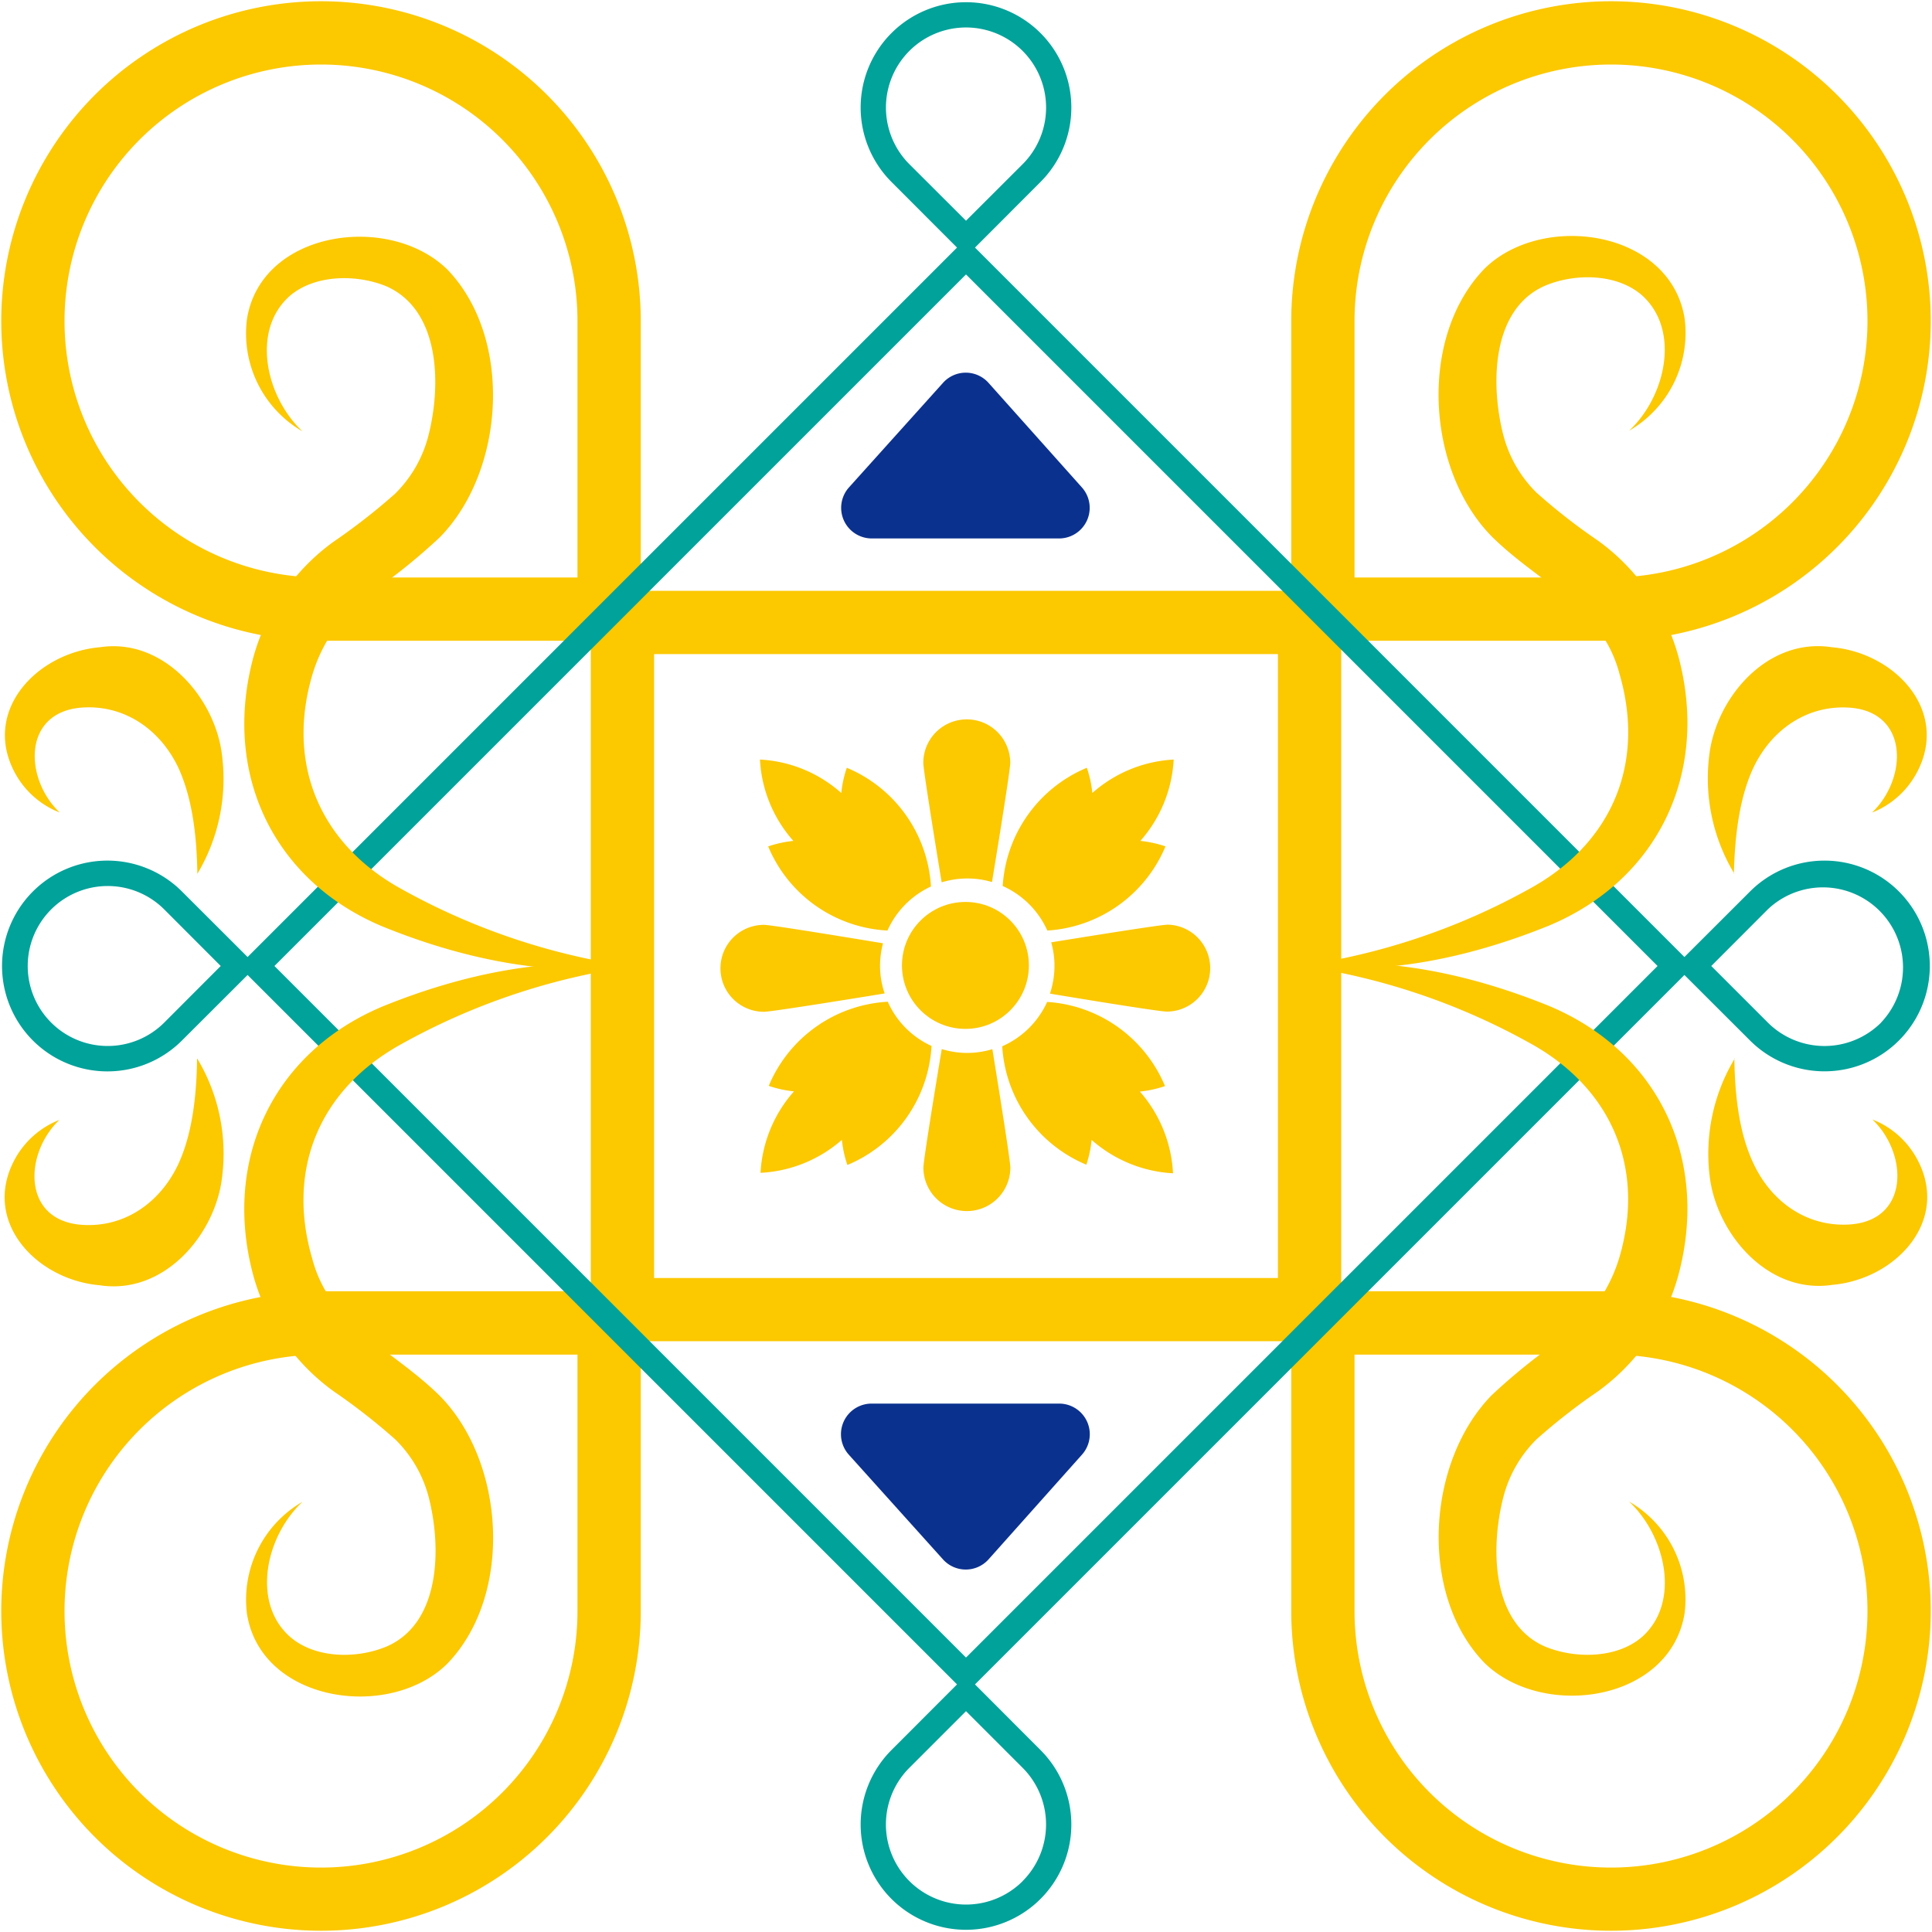 <svg xmlns="http://www.w3.org/2000/svg" width="200" height="200" viewBox="0 0 200 200">
  <g>
    <path d="M166.77,66.33a33.1,33.1,0,0,0,33.1-33.1h0A33.1,33.1,0,0,0,166.77.13h0a33.1,33.1,0,0,0-33.1,33.1V61.16H66.33V33.23A33.1,33.1,0,0,0,33.23.13h0A33.1,33.1,0,0,0,.13,33.23h0a33.1,33.1,0,0,0,33.1,33.1H61.16v67.34H33.23a33.1,33.1,0,0,0-33.1,33.1h0a33.1,33.1,0,0,0,33.1,33.1h0a33.1,33.1,0,0,0,33.1-33.1V138.84h67.34v27.93a33.1,33.1,0,0,0,33.1,33.1h0a33.1,33.1,0,0,0,33.1-33.1h0a33.1,33.1,0,0,0-33.1-33.1H138.84V66.33Zm-26.55-33.1a26.55,26.55,0,1,1,26.55,26.55H140.22ZM59.78,59.78H33.23A26.55,26.55,0,1,1,59.78,33.23Zm0,107a26.55,26.55,0,1,1-26.55-26.55H59.78Zm72.51-34.48H67.71V67.71h64.58Zm7.93,7.93h26.55a26.55,26.55,0,1,1-26.55,26.55Z" fill="#fcc800"/>
    <path d="M196.58,92.29a10.89,10.89,0,0,0-15.42,0l-6.79,6.78L100.93,25.63l6.78-6.79a10.9,10.9,0,0,0,0-15.42h0a10.91,10.91,0,0,0-15.42,0h0a10.9,10.9,0,0,0,0,15.42l6.78,6.79L25.63,99.07h0l-6.79-6.78a10.91,10.91,0,1,0,0,15.42l6.79-6.78,73.44,73.44h0l-6.78,6.79a10.9,10.9,0,0,0,0,15.42h0a10.91,10.91,0,0,0,15.42,0h0a10.9,10.9,0,0,0,0-15.42l-6.78-6.79,73.44-73.44,6.79,6.78a10.9,10.9,0,0,0,15.42-15.42ZM94.14,5.27A8.29,8.29,0,0,1,105.86,17L100,22.85,94.14,17A8.3,8.3,0,0,1,94.14,5.27ZM17,105.86a8.28,8.28,0,1,1,0-11.72L22.85,100Zm88.87,88.87A8.29,8.29,0,0,1,94.14,183l5.86-5.86,5.86,5.86A8.3,8.3,0,0,1,105.86,194.73ZM100,171.59,28.41,100,100,28.41,171.59,100Zm94.73-65.73a8.3,8.3,0,0,1-11.72,0L177.15,100,183,94.14a8.29,8.29,0,0,1,11.72,11.72Z" fill="#00a29a"/>
    <circle cx="99.94" cy="99.94" r="6.57" fill="#fcc800"/>
    <path d="M100.14,90.94a8.93,8.93,0,0,1,2.55.37c1-6.07,1.89-11.73,1.89-12.34a4.5,4.5,0,1,0-9,0c0,.61.9,6.29,1.9,12.37A9,9,0,0,1,100.14,90.94Z" fill="#fcc800"/>
    <path d="M120.82,95.73c-.61,0-6,.85-12,1.82a8.93,8.93,0,0,1,.34,2.44,9.09,9.09,0,0,1-.47,2.87c6,1,11.48,1.86,12.09,1.86a4.5,4.5,0,1,0,0-9Z" fill="#fcc800"/>
    <path d="M100.14,109a9,9,0,0,1-2.65-.4c-1,6-1.9,11.66-1.9,12.27a4.5,4.5,0,1,0,9,0c0-.61-.88-6.22-1.86-12.26A9.15,9.15,0,0,1,100.14,109Z" fill="#fcc800"/>
    <path d="M91.1,100a9.07,9.07,0,0,1,.31-2.35c-6.06-1-11.72-1.91-12.33-1.91a4.5,4.5,0,1,0,0,9c.62,0,6.37-.9,12.5-1.9A8.84,8.84,0,0,1,91.1,100Z" fill="#fcc800"/>
    <path d="M91.87,96.33a9.13,9.13,0,0,1,4.5-4.56,14.21,14.21,0,0,0-8.71-12.29,11.83,11.83,0,0,0-.57,2.61,13.76,13.76,0,0,0-8.42-3.46,13.76,13.76,0,0,0,3.46,8.42,11.83,11.83,0,0,0-2.61.57h0A14.18,14.18,0,0,0,91.87,96.33Z" fill="#fcc800"/>
    <path d="M118.05,87.05a13.81,13.81,0,0,0,3.45-8.42,13.78,13.78,0,0,0-8.42,3.46,11.83,11.83,0,0,0-.57-2.61,14.21,14.21,0,0,0-8.71,12.24,9.15,9.15,0,0,1,4.62,4.61,14.21,14.21,0,0,0,12.23-8.71h0A11.87,11.87,0,0,0,118.05,87.05Z" fill="#fcc800"/>
    <path d="M118,113a11.74,11.74,0,0,0,2.6-.57h0a14.2,14.2,0,0,0-12.2-8.71,9.13,9.13,0,0,1-4.65,4.59,14.2,14.2,0,0,0,8.71,12.26A11.74,11.74,0,0,0,113,118a13.87,13.87,0,0,0,8.43,3.46A13.87,13.87,0,0,0,118,113Z" fill="#fcc800"/>
    <path d="M91.9,103.7a14.2,14.2,0,0,0-12.32,8.71h0a11.83,11.83,0,0,0,2.61.57,13.81,13.81,0,0,0-3.46,8.43A13.84,13.84,0,0,0,87.15,118a11.74,11.74,0,0,0,.57,2.6,14.19,14.19,0,0,0,8.71-12.32A9.09,9.09,0,0,1,91.9,103.7Z" fill="#fcc800"/>
    <path d="M134.51,100a68.77,68.77,0,0,0,23.84-8c8.5-4.66,12-12.93,9.31-22.2-1.85-7.07-8.14-9.23-13.23-14.26-6.78-6.88-7.62-20.64-.75-27.73,6-5.91,19.24-4,20.71,5.15a11.68,11.68,0,0,1-5.75,11.63c3.79-3.52,5.34-10.41,1.36-14-2.58-2.28-6.95-2.34-10.09-1-5.57,2.46-5.62,10.33-4.27,15.51A12.94,12.94,0,0,0,159.06,51a61.86,61.86,0,0,0,6.41,5,22,22,0,0,1,8.31,12.08c3.14,11.89-2.08,23-13.46,27.75-8.15,3.3-17.08,5.23-25.81,4.12Z" fill="#fcc800"/>
    <path d="M179.54,90.45a19.13,19.13,0,0,1-2.61-12.17c.66-6,6-12.31,12.69-11.28,6.54.56,12.24,6.59,8.8,13a9,9,0,0,1-4.63,4.12c3.64-3.48,3.85-10.29-2.15-10.85-4.44-.38-8.23,2.18-10.15,6.25-1.42,3.07-1.9,6.93-2,10.94Z" fill="#fcc800"/>
    <path d="M134.51,100c8.73-1.11,17.66.82,25.81,4.12,11.39,4.75,16.6,15.85,13.46,27.75A22,22,0,0,1,165.47,144a61.86,61.86,0,0,0-6.41,5,12.94,12.94,0,0,0-3.42,5.93c-1.35,5.19-1.3,13.05,4.27,15.51,3.14,1.31,7.51,1.25,10.09-1,4-3.58,2.43-10.45-1.36-14A11.68,11.68,0,0,1,174.39,167c-1.48,9.16-14.66,11.06-20.71,5.15-6.87-7.08-6-20.85.75-27.73a62.23,62.23,0,0,1,7-5.66,16.1,16.1,0,0,0,6.21-8.6c2.72-9.25-.81-17.56-9.31-22.2a68.77,68.77,0,0,0-23.84-8Z" fill="#fcc800"/>
    <path d="M179.54,109.55c.05,4,.53,7.87,2,10.94,1.92,4.07,5.71,6.63,10.15,6.25,6-.56,5.79-7.37,2.14-10.85a8.94,8.94,0,0,1,4.64,4.12c3.44,6.4-2.26,12.43-8.8,13-6.67,1-12-5.33-12.69-11.28a19.13,19.13,0,0,1,2.61-12.17Z" fill="#fcc800"/>
    <path d="M65.45,100.05c-8.72,1.11-17.66-.82-25.8-4.12-11.39-4.75-16.6-15.85-13.46-27.75A22,22,0,0,1,34.5,56.1a64.09,64.09,0,0,0,6.41-5,12.94,12.94,0,0,0,3.42-5.93c1.35-5.19,1.29-13-4.28-15.51-3.14-1.31-7.5-1.25-10.08,1-4,3.58-2.44,10.45,1.35,14A11.71,11.71,0,0,1,25.57,33C27.05,23.87,40.23,22,46.29,27.88c6.86,7.09,6,20.85-.75,27.73a61.14,61.14,0,0,1-7,5.66,16,16,0,0,0-6.21,8.6c-2.73,9.25.81,17.56,9.3,22.2a68.84,68.84,0,0,0,23.84,8Z" fill="#fcc800"/>
    <path d="M20.43,90.51c-.05-4-.53-7.88-1.95-11-1.92-4.07-5.71-6.63-10.16-6.25-6,.56-5.79,7.37-2.14,10.85A9,9,0,0,1,1.54,80c-3.43-6.4,2.26-12.43,8.81-13C17,66,22.38,72.38,23,78.33a19.17,19.17,0,0,1-2.6,12.18Z" fill="#fcc800"/>
    <path d="M65.45,100.05a68.84,68.84,0,0,0-23.84,8c-8.5,4.66-12,12.93-9.3,22.2,1.84,7.07,8.13,9.23,13.23,14.26,6.77,6.88,7.62,20.64.75,27.73-6,5.91-19.24,4-20.72-5.15a11.71,11.71,0,0,1,5.75-11.63C27.53,159,26,165.85,30,169.42c2.58,2.28,6.94,2.34,10.08,1,5.57-2.46,5.63-10.33,4.28-15.51A12.94,12.94,0,0,0,40.91,149a64.09,64.09,0,0,0-6.41-5,22,22,0,0,1-8.31-12.08c-3.15-11.89,2.08-23,13.46-27.75,8.14-3.3,17.08-5.23,25.8-4.12Z" fill="#fcc800"/>
    <path d="M20.43,109.6A19.12,19.12,0,0,1,23,121.77c-.65,6-6,12.31-12.68,11.28-6.54-.56-12.24-6.59-8.81-13a9,9,0,0,1,4.64-4.12c-3.65,3.48-3.85,10.29,2.14,10.85,4.45.39,8.24-2.18,10.16-6.25,1.42-3.07,1.9-6.93,1.95-10.94Z" fill="#fcc800"/>
    <path d="M97.64,39.61,87.89,50.45a3.17,3.17,0,0,0,2.36,5.29h19.42A3.17,3.17,0,0,0,112,50.46l-9.68-10.84A3.16,3.16,0,0,0,97.64,39.61Z" fill="#0b318f"/>
    <path d="M97.62,161.43l-9.75-10.84a3.17,3.17,0,0,1,2.36-5.29h19.42a3.17,3.17,0,0,1,2.36,5.28l-9.67,10.84A3.17,3.17,0,0,1,97.62,161.43Z" fill="#0b318f"/>
  </g>
</svg>
